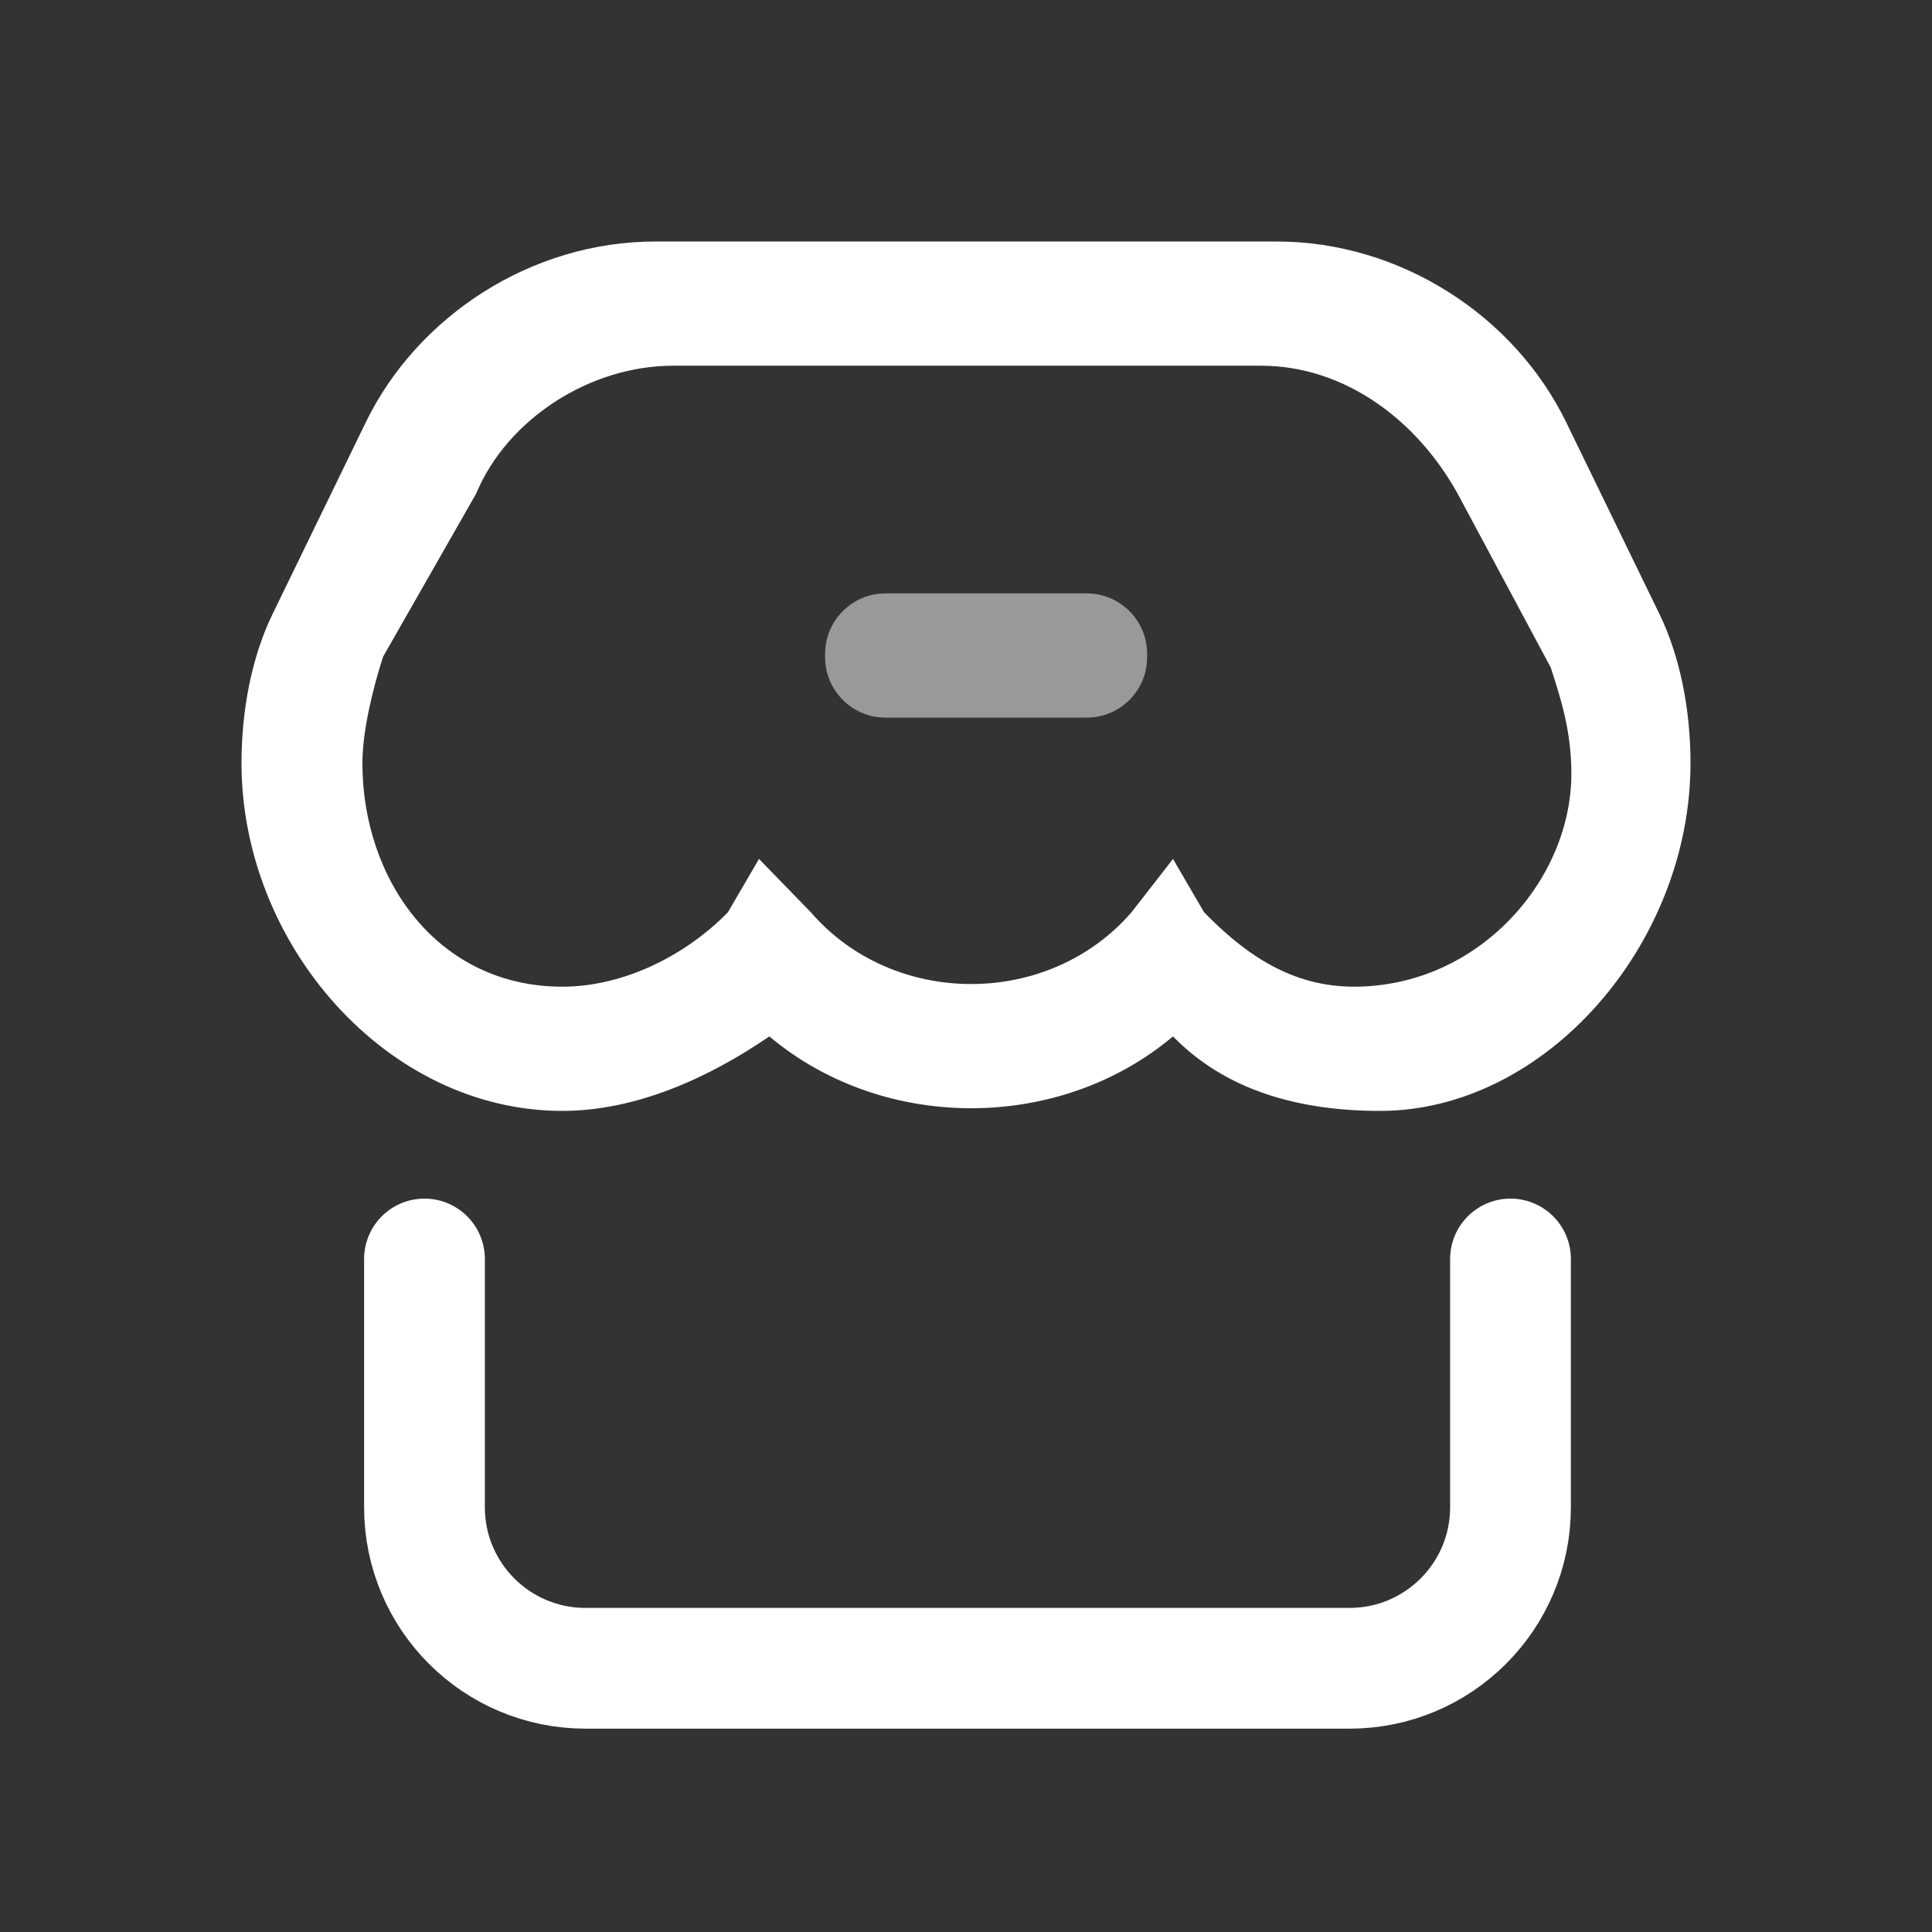 <?xml version="1.0" encoding="UTF-8"?>
<svg width="48px" height="48px" viewBox="0 0 48 48" version="1.1" xmlns="http://www.w3.org/2000/svg" xmlns:xlink="http://www.w3.org/1999/xlink">
    <rect x="0" y="0" width="48" height="48" fill="#333333" stroke="none"/>
    <!-- Generator: Sketch 61.2 (89653) - https://sketch.com -->
    <title>ic_store_white</title>
    <desc>Created with Sketch.</desc>
    <g id="🔪切图" stroke="none" stroke-width="1" fill="none" fill-rule="evenodd">
        <g id="icon" transform="translate(-1733, -525)">
            <g id="ic_store_white" transform="translate(1733, 525)">
                <g id="cutting/ic_store_white">
                    <g id="门店" stroke-width="1" fill-rule="evenodd" transform="translate(6, 6)">
                        <path d="M35.229,9.257 L32.914,4.496 C31.629,1.851 28.8,0 25.714,0 L10.286,0 C7.2,0 4.371,1.851 3.086,4.496 L0.771,9.257 C0.257,10.315 0,11.638 0,12.96 C0,17.456 3.6,21.6 7.971,21.6 C9.771,21.6 11.571,20.807 13.114,19.749 C15.943,22.129 20.314,22.129 23.143,19.749 C24.429,21.071 26.229,21.6 28.286,21.6 C32.4,21.6 36,17.456 36,12.96 C36,11.638 35.743,10.315 35.229,9.257 Z M27.64,18.514 C26.098,18.514 24.943,17.721 23.914,16.663 L23.143,15.34 L22.114,16.663 C20.057,19.043 16.2,19.043 14.143,16.663 L12.857,15.34 L12.086,16.663 C11.057,17.721 9.514,18.514 7.971,18.514 C4.886,18.514 3.004,15.869 3.004,12.96 C3.004,12.167 3.261,11.109 3.518,10.315 L5.832,6.26 C6.604,4.408 8.661,3.086 10.718,3.086 L25.326,3.086 C27.383,3.086 29.183,4.408 30.212,6.26 L32.526,10.58 C32.783,11.373 33.04,12.167 33.04,13.224 C33.04,15.869 30.726,18.514 27.64,18.514 Z" id="Shape" fill="#FFFFFF" fill-rule="nonzero"></path>
                        <path d="M18.457,6.286 L18.543,6.286 C19.371,6.286 20.043,6.957 20.043,7.786 L20.043,12.786 C20.043,13.614 19.371,14.286 18.543,14.286 L18.457,14.286 C17.629,14.286 16.957,13.614 16.957,12.786 L16.957,7.786 C16.957,6.957 17.629,6.286 18.457,6.286 Z" id="Rectangle-4" fill="#FFFFFF" opacity="0.497" transform="translate(18.5, 10.286) rotate(-270) translate(-18.5, -10.286) "></path>
                        <path d="M4.546,25.279 L4.546,31.448 C4.546,33.657 6.337,35.448 8.546,35.448 L27.528,35.448 C29.737,35.448 31.528,33.657 31.528,31.448 L31.528,25.279 L31.528,25.279" id="Path-2" stroke="#FFFFFF" stroke-width="3" stroke-linecap="round" stroke-linejoin="round"></path>
                    </g>
                    <rect id="cutting/ic_store_blue" opacity="0.5" x="0" y="0" width="48" height="48"></rect>
                </g>
            </g>
        </g>
    </g>
</svg>